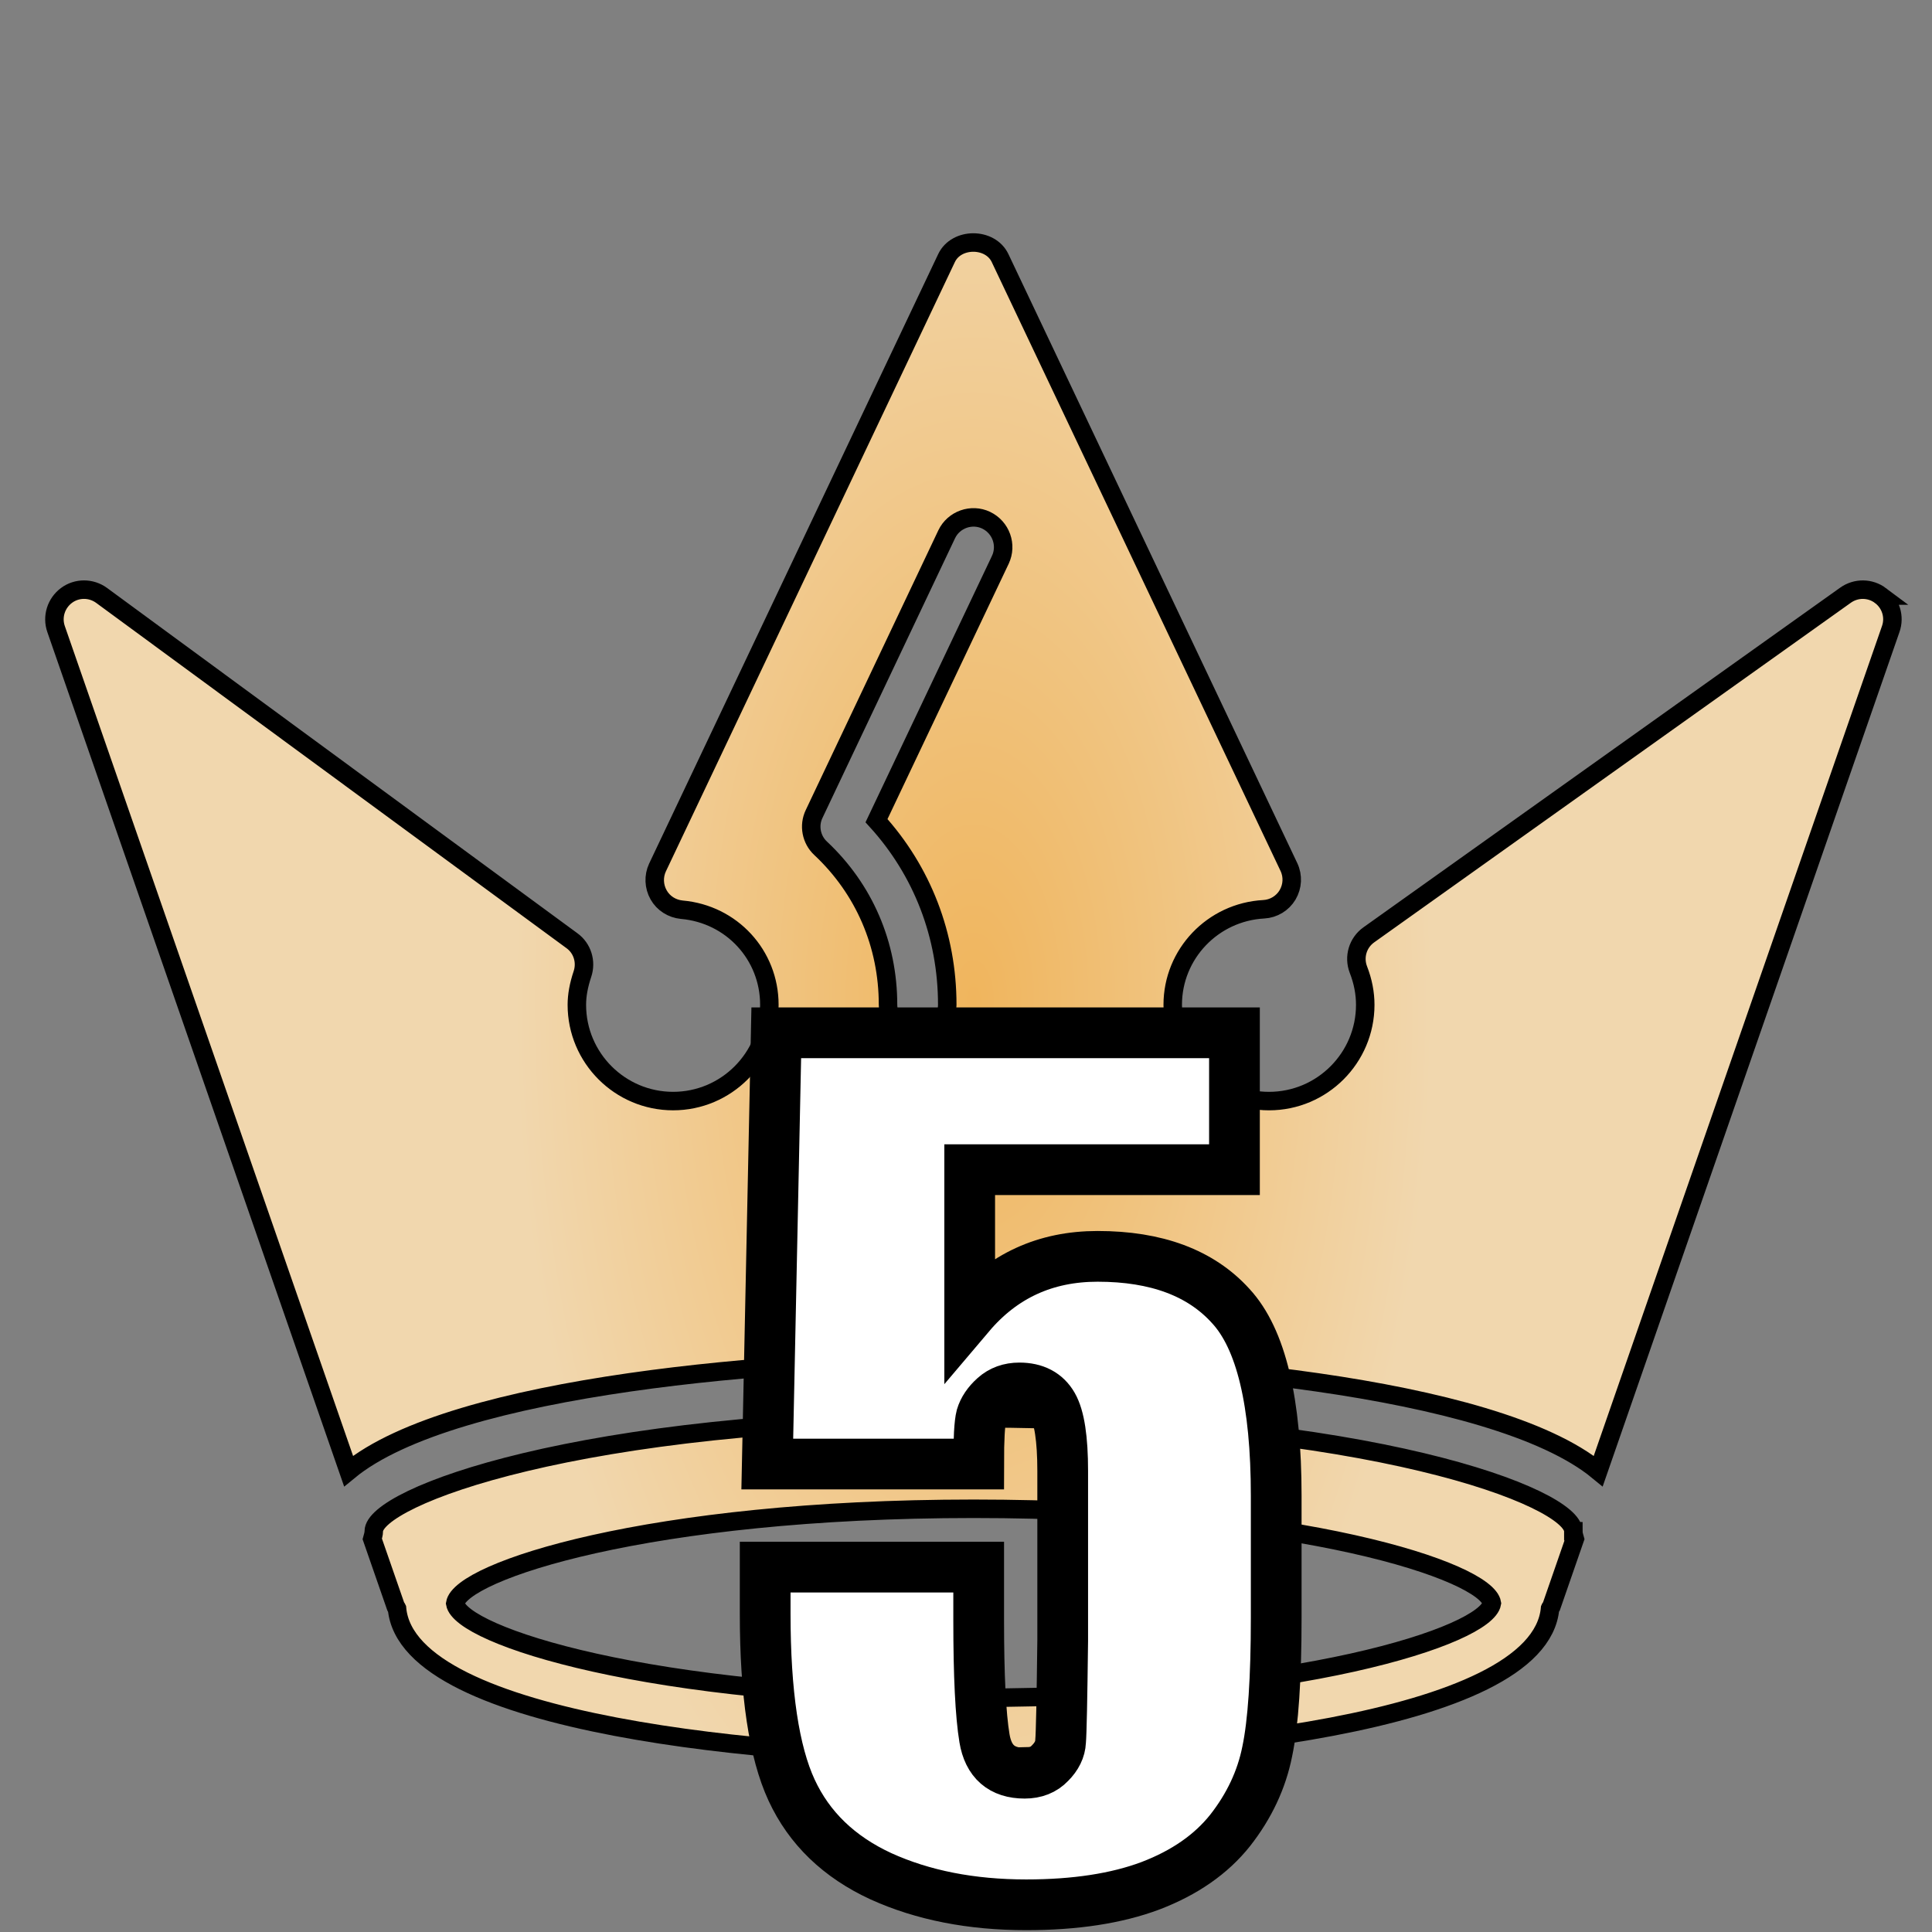 <?xml version="1.0" encoding="UTF-8" standalone="no"?>
<!-- Generator: Adobe Illustrator 16.0.0, SVG Export Plug-In . SVG Version: 6.00 Build 0)  -->

<svg
   xmlns:osb="http://www.openswatchbook.org/uri/2009/osb"
   xmlns:dc="http://purl.org/dc/elements/1.1/"
   xmlns:cc="http://creativecommons.org/ns#"
   xmlns:rdf="http://www.w3.org/1999/02/22-rdf-syntax-ns#"
   xmlns:svg="http://www.w3.org/2000/svg"
   xmlns="http://www.w3.org/2000/svg"
   xmlns:xlink="http://www.w3.org/1999/xlink"
   xmlns:sodipodi="http://sodipodi.sourceforge.net/DTD/sodipodi-0.dtd"
   xmlns:inkscape="http://www.inkscape.org/namespaces/inkscape"
   version="1.1"
   id="Capa_1"
   x="0px"
   y="0px"
   width="193.469px"
   height="193.469px"
   viewBox="0 0 193.469 193.469"
   style="enable-background:new 0 0 193.469 193.469;"
   xml:space="preserve"
   sodipodi:docname="top5.svg"
   inkscape:version="0.92.5 (2060ec1f9f, 2020-04-08)"
   inkscape:export-filename="/home/guillaume/Documents/Code/topmaths/src/assets/img/gvalmont/top1.png"
   inkscape:export-xdpi="96"
   inkscape:export-ydpi="96"
   inkscape:label="numero"><rect x="0" y="0" width="193.469" height="193.469" fill="#808080" stroke="none"/><defs
   id="defs39"><linearGradient
   inkscape:collect="always"
   id="linearGradient2368"><stop
     style="stop-color:#f0b55d;stop-opacity:1"
     offset="0"
     id="stop2364" /><stop
     style="stop-color:#f1d7ae;stop-opacity:1"
     offset="1"
     id="stop2366" /></linearGradient><linearGradient
   id="linearGradient2354"
   osb:paint="solid"><stop
     style="stop-color:#cc862d;stop-opacity:1;"
     offset="0"
     id="stop2352" /></linearGradient><radialGradient
   inkscape:collect="always"
   xlink:href="#linearGradient2368"
   id="radialGradient2372"
   cx="96.734"
   cy="96.734"
   fx="96.734"
   fy="96.734"
   r="96.735"
   gradientTransform="matrix(-0.001,-0.951,0.475,-7.0209434e-4,51.649,192.212)"
   gradientUnits="userSpaceOnUse" />
	
</defs><sodipodi:namedview
   pagecolor="#ffffff"
   bordercolor="#666666"
   borderopacity="1"
   objecttolerance="10"
   gridtolerance="10"
   guidetolerance="10"
   inkscape:pageopacity="0"
   inkscape:pageshadow="2"
   inkscape:window-width="1920"
   inkscape:window-height="1015"
   id="namedview37"
   showgrid="false"
   inkscape:zoom="3.2300514"
   inkscape:cx="111.86888"
   inkscape:cy="113.72483"
   inkscape:window-x="1920"
   inkscape:window-y="0"
   inkscape:window-maximized="1"
   inkscape:current-layer="Capa_1" />
















<path
   style="display:inline;fill:url(#radialGradient2372);fill-opacity:1;stroke:#000000;stroke-width:1.851;stroke-opacity:1;stroke-miterlimit:4;stroke-dasharray:none"
   inkscape:connector-curvature="0"
   id="path2"
   d="m 188.313,59.64 c -1.037,-0.776 -2.444,-0.788 -3.499,-0.041 L 137.075,93.612 c -1.112,0.792 -1.535,2.224 -1.044,3.488 0.458,1.176 0.684,2.358 0.684,3.522 0,5.318 -4.321,9.64 -9.639,9.64 -5.312,0 -9.64,-4.322 -9.64,-9.64 0,-5.086 4.009,-9.292 9.119,-9.569 0.985,-0.055 1.877,-0.594 2.38,-1.437 0.504,-0.854 0.562,-1.891 0.134,-2.795 L 100.149,25.847 c -0.985,-2.082 -4.38,-2.082 -5.365,0 l -28.941,61.022 c -0.408,0.871 -0.368,1.897 0.113,2.746 0.48,0.85 1.347,1.387 2.315,1.483 5.005,0.437 8.773,4.542 8.773,9.523 0,5.318 -4.324,9.64 -9.639,9.64 -5.315,0 -9.639,-4.322 -9.639,-9.64 0,-0.944 0.183,-1.958 0.561,-3.087 0.409,-1.228 -0.011,-2.581 -1.054,-3.333 L 10.172,59.622 C 9.123,58.857 7.692,58.852 6.655,59.628 5.613,60.407 5.189,61.76 5.613,62.988 L 34.904,147.311 c 10.551,-8.707 43.567,-11.232 62.574,-11.232 19.003,0 52.01,2.525 62.57,11.232 l 29.289,-84.323 c 0.43,-1.222 0.012,-2.57 -1.025,-3.348 z M 100.172,56.06 87.773,82.182 c 4.579,5.032 7.085,11.496 7.085,18.427 0,1.633 -1.329,2.965 -2.966,2.965 -1.639,0 -2.966,-1.332 -2.966,-2.965 0,-6.036 -2.398,-11.589 -6.752,-15.664 -0.935,-0.872 -1.205,-2.271 -0.652,-3.427 L 94.801,53.502 c 0.707,-1.483 2.499,-2.101 3.95,-1.408 1.491,0.718 2.119,2.488 1.421,3.965 z m 57.381,97.276 c 0,-3.383 -20.432,-11.308 -60.058,-11.308 -39.632,0 -60.065,7.925 -60.065,11.308 0,0.279 -0.089,0.522 -0.154,0.766 l 2.366,6.812 c 0.023,0.064 0.09,0.093 0.113,0.145 1.043,11.737 38.015,14.893 57.739,14.893 19.721,0 56.686,-3.146 57.729,-14.893 0.023,-0.058 0.093,-0.099 0.116,-0.145 l 2.363,-6.812 c -0.069,-0.244 -0.149,-0.487 -0.149,-0.766 z m -60.058,16.684 c -32.529,0 -51.356,-6.25 -51.91,-9.449 0.516,-3.209 19.313,-9.483 51.91,-9.483 32.599,0 51.385,6.274 51.901,9.46 -0.55,3.221 -19.377,9.471 -51.901,9.471 z"
   inkscape:label="couronne" /><g
   aria-label="5"
   style="font-style:normal;font-variant:normal;font-weight:normal;font-stretch:normal;font-size:67.739px;line-height:1.25;font-family:Impact;-inkscape-font-specification:Impact;letter-spacing:0px;word-spacing:0px;display:inline;fill:#ffffff;fill-opacity:1;stroke:#000000;stroke-width:5.08;stroke-miterlimit:4;stroke-dasharray:none;stroke-opacity:1"
   id="text829"><path
     d="m 123.618,103.424 v 13.707 H 97.104 v 14.553 q 4.975,-5.874 12.807,-5.874 8.838,0 13.336,4.975 4.551,4.922 4.551,18.999 v 12.225 q 0,9.102 -0.9,13.389 -0.847,4.234 -3.704,7.885 -2.858,3.599 -7.991,5.557 -5.08,1.905 -12.436,1.905 -8.256,0 -14.553,-2.858 -6.298,-2.911 -8.944,-8.626 -2.646,-5.715 -2.646,-17.676 v -4.657 h 21.38 v 5.345 q 0,8.309 0.582,11.801 0.582,3.493 4.022,3.493 1.588,0 2.54,-1.006 1.006,-1.006 1.058,-2.17 0.106,-1.164 0.212,-10.108 v -16.988 q 0,-4.816 -1.006,-6.562 -1.006,-1.746 -3.334,-1.746 -1.482,0 -2.487,0.9 -1.006,0.9 -1.323,1.958 -0.265,1.006 -0.265,4.763 H 76.835 l 0.9,-43.184 z"
     style="font-style:normal;font-variant:normal;font-weight:normal;font-stretch:normal;font-size:108.383px;font-family:Impact;-inkscape-font-specification:Impact;fill:#ffffff;fill-opacity:1;stroke:#000000;stroke-width:5.08;stroke-miterlimit:4;stroke-dasharray:none;stroke-opacity:1"
     id="path3052"
     inkscape:connector-curvature="0" /></g>
</svg>